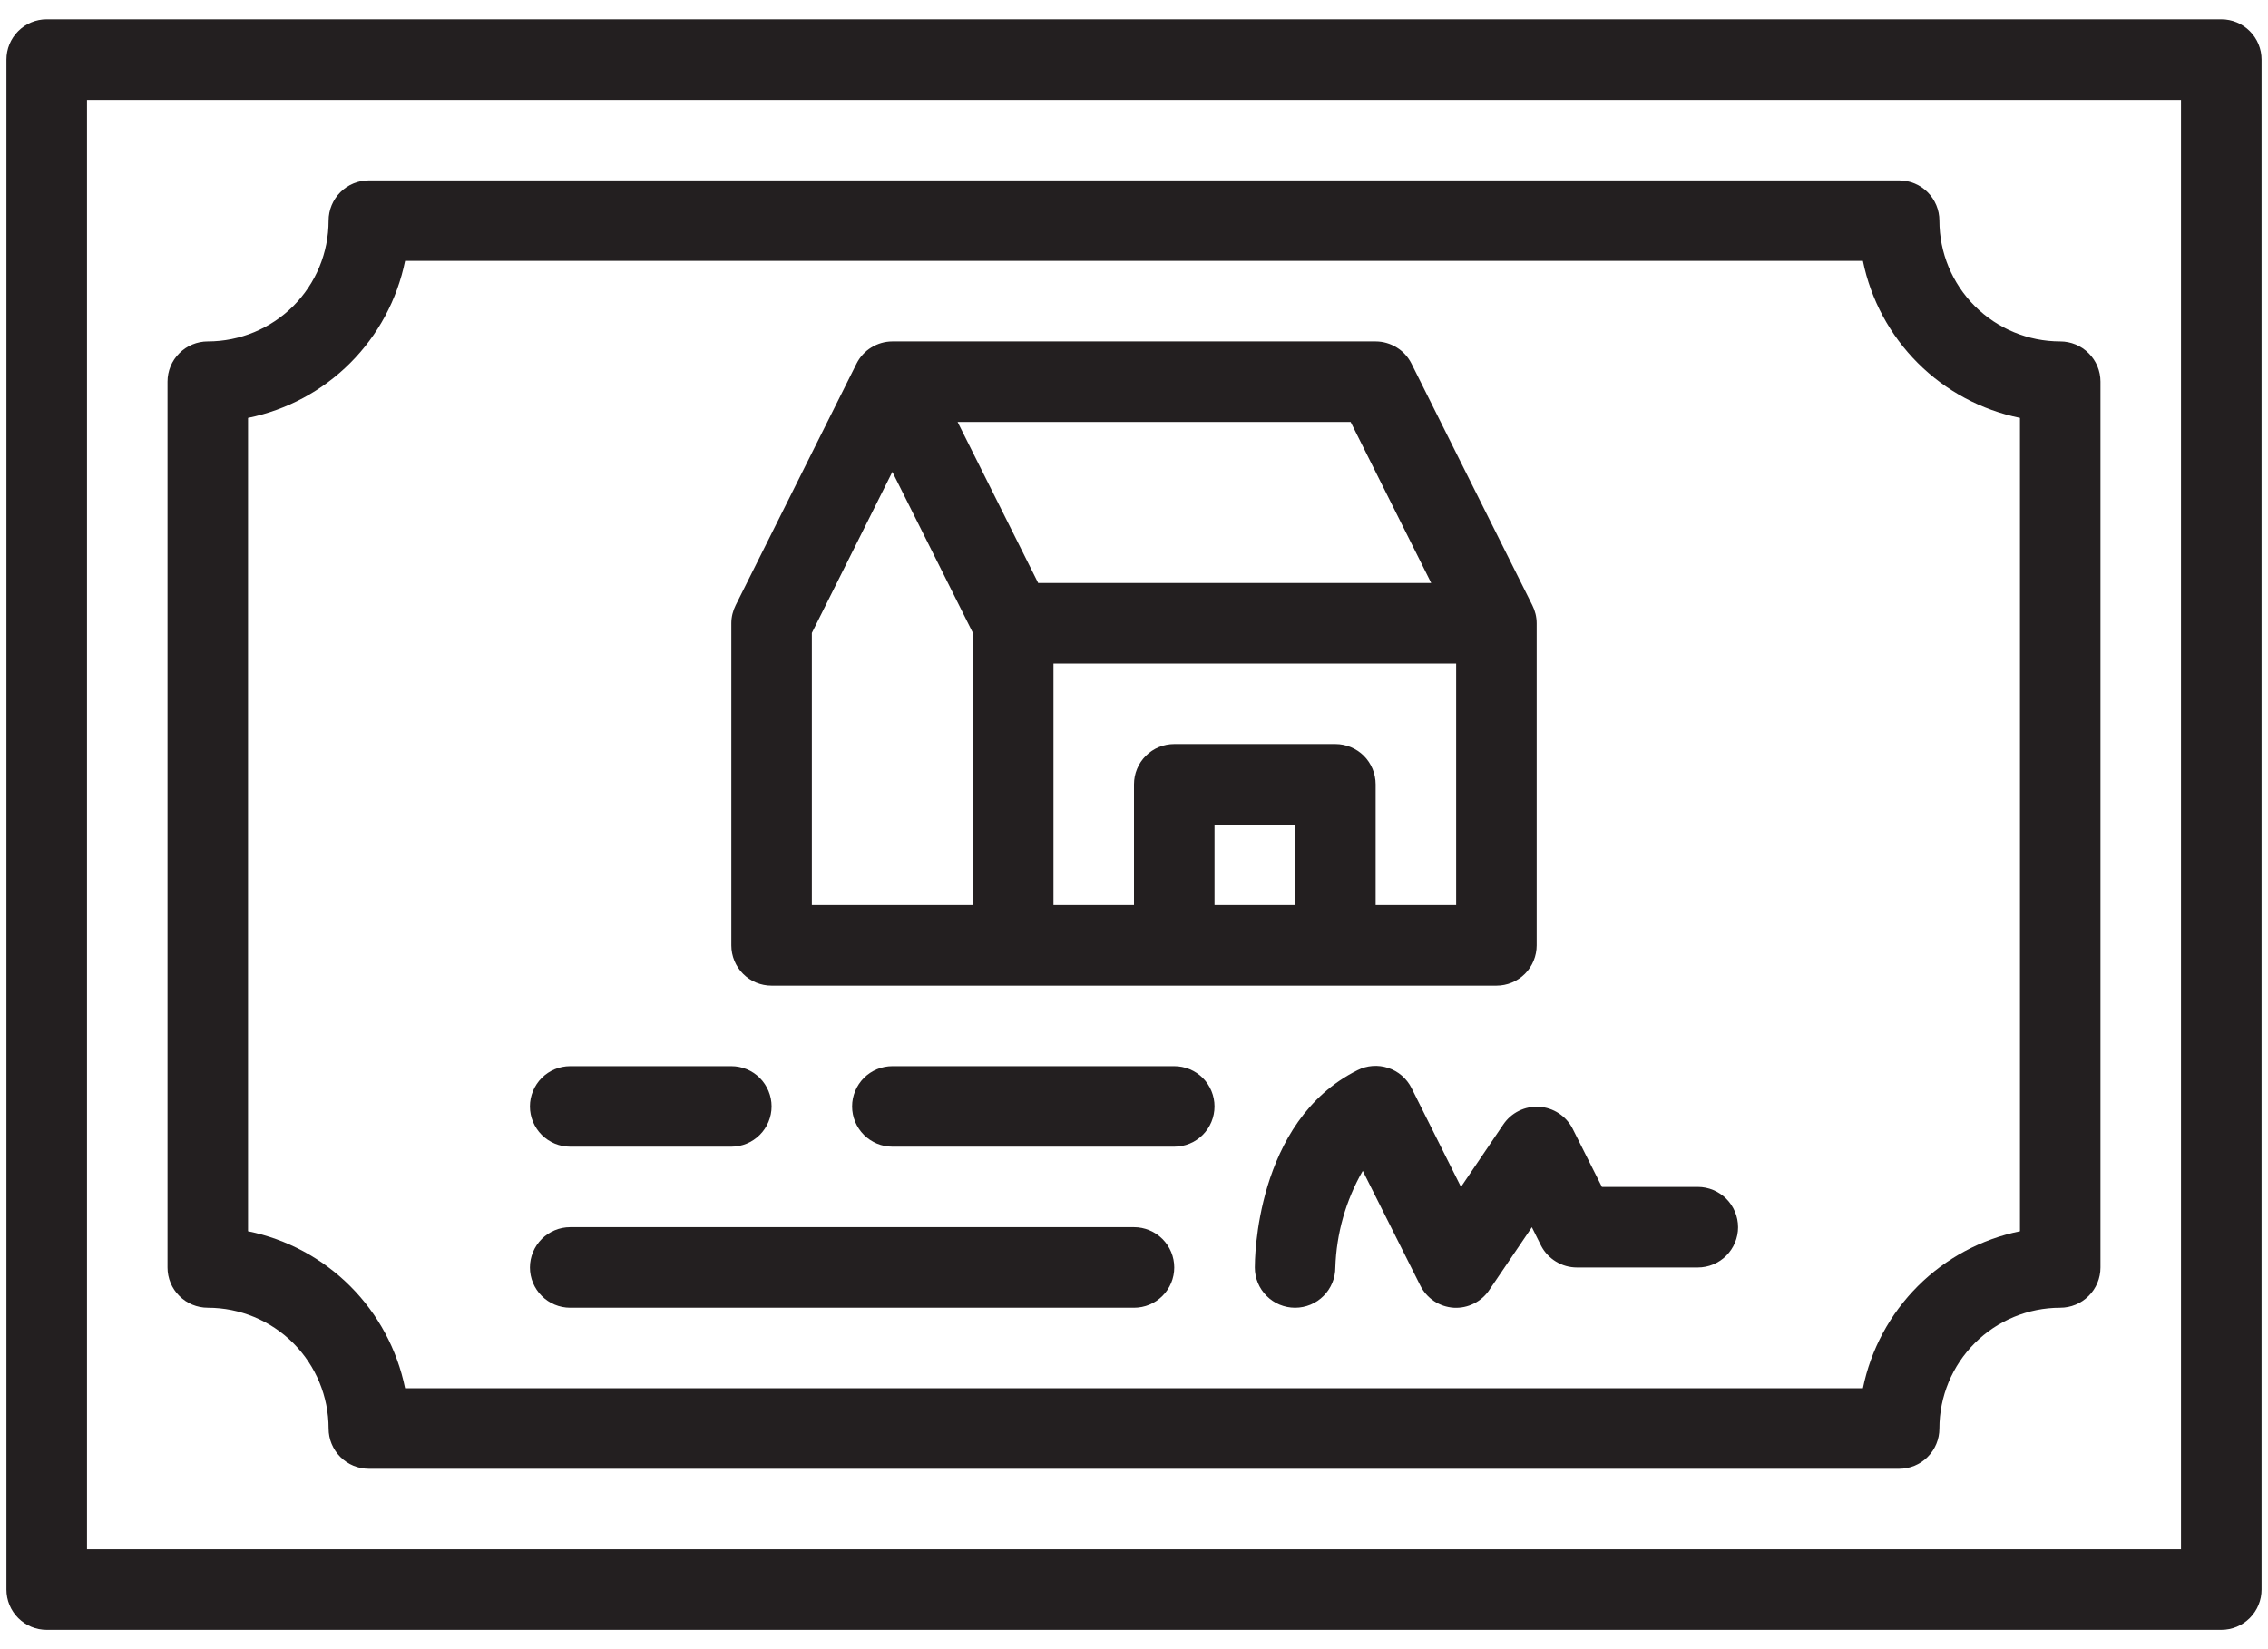 <svg width="44" height="32" viewBox="0 0 44 32" fill="none" xmlns="http://www.w3.org/2000/svg">
<path d="M43.094 0.375H0.906C0.699 0.375 0.5 0.457 0.354 0.604C0.207 0.75 0.125 0.949 0.125 1.156V30.844C0.125 31.051 0.207 31.25 0.354 31.396C0.5 31.543 0.699 31.625 0.906 31.625H43.094C43.301 31.625 43.5 31.543 43.646 31.396C43.793 31.25 43.875 31.051 43.875 30.844V1.156C43.875 0.949 43.793 0.75 43.646 0.604C43.5 0.457 43.301 0.375 43.094 0.375ZM42.312 30.062H1.688V1.938H42.312V30.062Z" fill="#231F20"/>
<path d="M29.164 21.82L28.344 23.031L27.383 21.11C27.289 20.925 27.127 20.786 26.93 20.722C26.734 20.657 26.52 20.673 26.336 20.766C24.344 21.758 24.344 24.477 24.344 24.594C24.344 24.801 24.426 25 24.573 25.146C24.719 25.293 24.918 25.375 25.125 25.375C25.332 25.375 25.531 25.293 25.677 25.146C25.824 25 25.906 24.801 25.906 24.594C25.927 23.935 26.109 23.291 26.438 22.719L27.555 24.945C27.616 25.067 27.708 25.171 27.822 25.247C27.935 25.322 28.067 25.366 28.203 25.375C28.34 25.383 28.476 25.354 28.598 25.292C28.72 25.23 28.823 25.138 28.898 25.023L29.719 23.813L29.898 24.172C29.964 24.299 30.064 24.406 30.187 24.48C30.309 24.555 30.45 24.594 30.594 24.594H32.938C33.145 24.594 33.343 24.512 33.49 24.365C33.636 24.218 33.719 24.02 33.719 23.813C33.719 23.605 33.636 23.407 33.49 23.26C33.343 23.114 33.145 23.031 32.938 23.031H31.078L30.508 21.898C30.446 21.778 30.353 21.675 30.239 21.601C30.125 21.527 29.994 21.483 29.858 21.476C29.723 21.468 29.587 21.495 29.465 21.556C29.344 21.616 29.24 21.707 29.164 21.82Z" fill="#231F20"/>
<path d="M11.062 22.25H14.188C14.395 22.25 14.593 22.168 14.74 22.021C14.886 21.875 14.969 21.676 14.969 21.469C14.969 21.262 14.886 21.063 14.74 20.916C14.593 20.77 14.395 20.688 14.188 20.688H11.062C10.855 20.688 10.657 20.77 10.51 20.916C10.364 21.063 10.281 21.262 10.281 21.469C10.281 21.676 10.364 21.875 10.51 22.021C10.657 22.168 10.855 22.25 11.062 22.25Z" fill="#231F20"/>
<path d="M11.062 25.375H22C22.207 25.375 22.406 25.293 22.552 25.146C22.699 25 22.781 24.801 22.781 24.594C22.781 24.387 22.699 24.188 22.552 24.041C22.406 23.895 22.207 23.812 22 23.812H11.062C10.855 23.812 10.657 23.895 10.51 24.041C10.364 24.188 10.281 24.387 10.281 24.594C10.281 24.801 10.364 25 10.51 25.146C10.657 25.293 10.855 25.375 11.062 25.375Z" fill="#231F20"/>
<path d="M22.781 20.688H17.312C17.105 20.688 16.907 20.77 16.76 20.916C16.614 21.063 16.531 21.262 16.531 21.469C16.531 21.676 16.614 21.875 16.76 22.021C16.907 22.168 17.105 22.25 17.312 22.25H22.781C22.988 22.25 23.187 22.168 23.334 22.021C23.48 21.875 23.562 21.676 23.562 21.469C23.562 21.262 23.48 21.063 23.334 20.916C23.187 20.77 22.988 20.688 22.781 20.688Z" fill="#231F20"/>
<path d="M4.031 25.375C4.653 25.375 5.249 25.622 5.689 26.061C6.128 26.501 6.375 27.097 6.375 27.719C6.375 27.926 6.457 28.125 6.604 28.271C6.75 28.418 6.949 28.5 7.156 28.5H36.844C37.051 28.5 37.25 28.418 37.396 28.271C37.543 28.125 37.625 27.926 37.625 27.719C37.625 27.097 37.872 26.501 38.312 26.061C38.751 25.622 39.347 25.375 39.969 25.375C40.176 25.375 40.375 25.293 40.521 25.146C40.668 25 40.75 24.801 40.75 24.594V7.406C40.75 7.199 40.668 7 40.521 6.854C40.375 6.707 40.176 6.625 39.969 6.625C39.347 6.625 38.751 6.378 38.312 5.939C37.872 5.499 37.625 4.903 37.625 4.281C37.625 4.074 37.543 3.875 37.396 3.729C37.25 3.582 37.051 3.5 36.844 3.5H7.156C6.949 3.5 6.75 3.582 6.604 3.729C6.457 3.875 6.375 4.074 6.375 4.281C6.375 4.903 6.128 5.499 5.689 5.939C5.249 6.378 4.653 6.625 4.031 6.625C3.824 6.625 3.625 6.707 3.479 6.854C3.332 7 3.25 7.199 3.25 7.406V24.594C3.25 24.801 3.332 25 3.479 25.146C3.625 25.293 3.824 25.375 4.031 25.375ZM4.812 8.109C5.563 7.956 6.252 7.586 6.794 7.044C7.336 6.502 7.706 5.813 7.859 5.062H36.141C36.294 5.813 36.664 6.502 37.206 7.044C37.748 7.586 38.437 7.956 39.188 8.109V23.891C38.437 24.044 37.748 24.414 37.206 24.956C36.664 25.498 36.294 26.187 36.141 26.938H7.859C7.706 26.187 7.336 25.498 6.794 24.956C6.252 24.414 5.563 24.044 4.812 23.891V8.109Z" fill="#231F20"/>
<path d="M14.969 19.125H29.031C29.238 19.125 29.437 19.043 29.584 18.896C29.73 18.75 29.812 18.551 29.812 18.344V12.094C29.812 11.972 29.782 11.851 29.727 11.742L27.383 7.055C27.318 6.926 27.219 6.817 27.096 6.742C26.973 6.666 26.832 6.625 26.688 6.625H17.312C17.168 6.625 17.027 6.666 16.904 6.742C16.781 6.817 16.682 6.926 16.617 7.055L14.273 11.742C14.218 11.851 14.188 11.972 14.188 12.094V18.344C14.188 18.551 14.27 18.75 14.416 18.896C14.563 19.043 14.761 19.125 14.969 19.125ZM25.125 17.562H23.562V16H25.125V17.562ZM28.25 17.562H26.688V15.219C26.688 15.011 26.605 14.813 26.459 14.666C26.312 14.52 26.113 14.438 25.906 14.438H22.781C22.574 14.438 22.375 14.52 22.229 14.666C22.082 14.813 22 15.011 22 15.219V17.562H20.438V12.875H28.25V17.562ZM26.203 8.188L27.766 11.312H20.141L18.578 8.188H26.203ZM15.75 12.281L17.312 9.156L18.875 12.281V17.562H15.75V12.281Z" fill="#231F20"/>
</svg>
